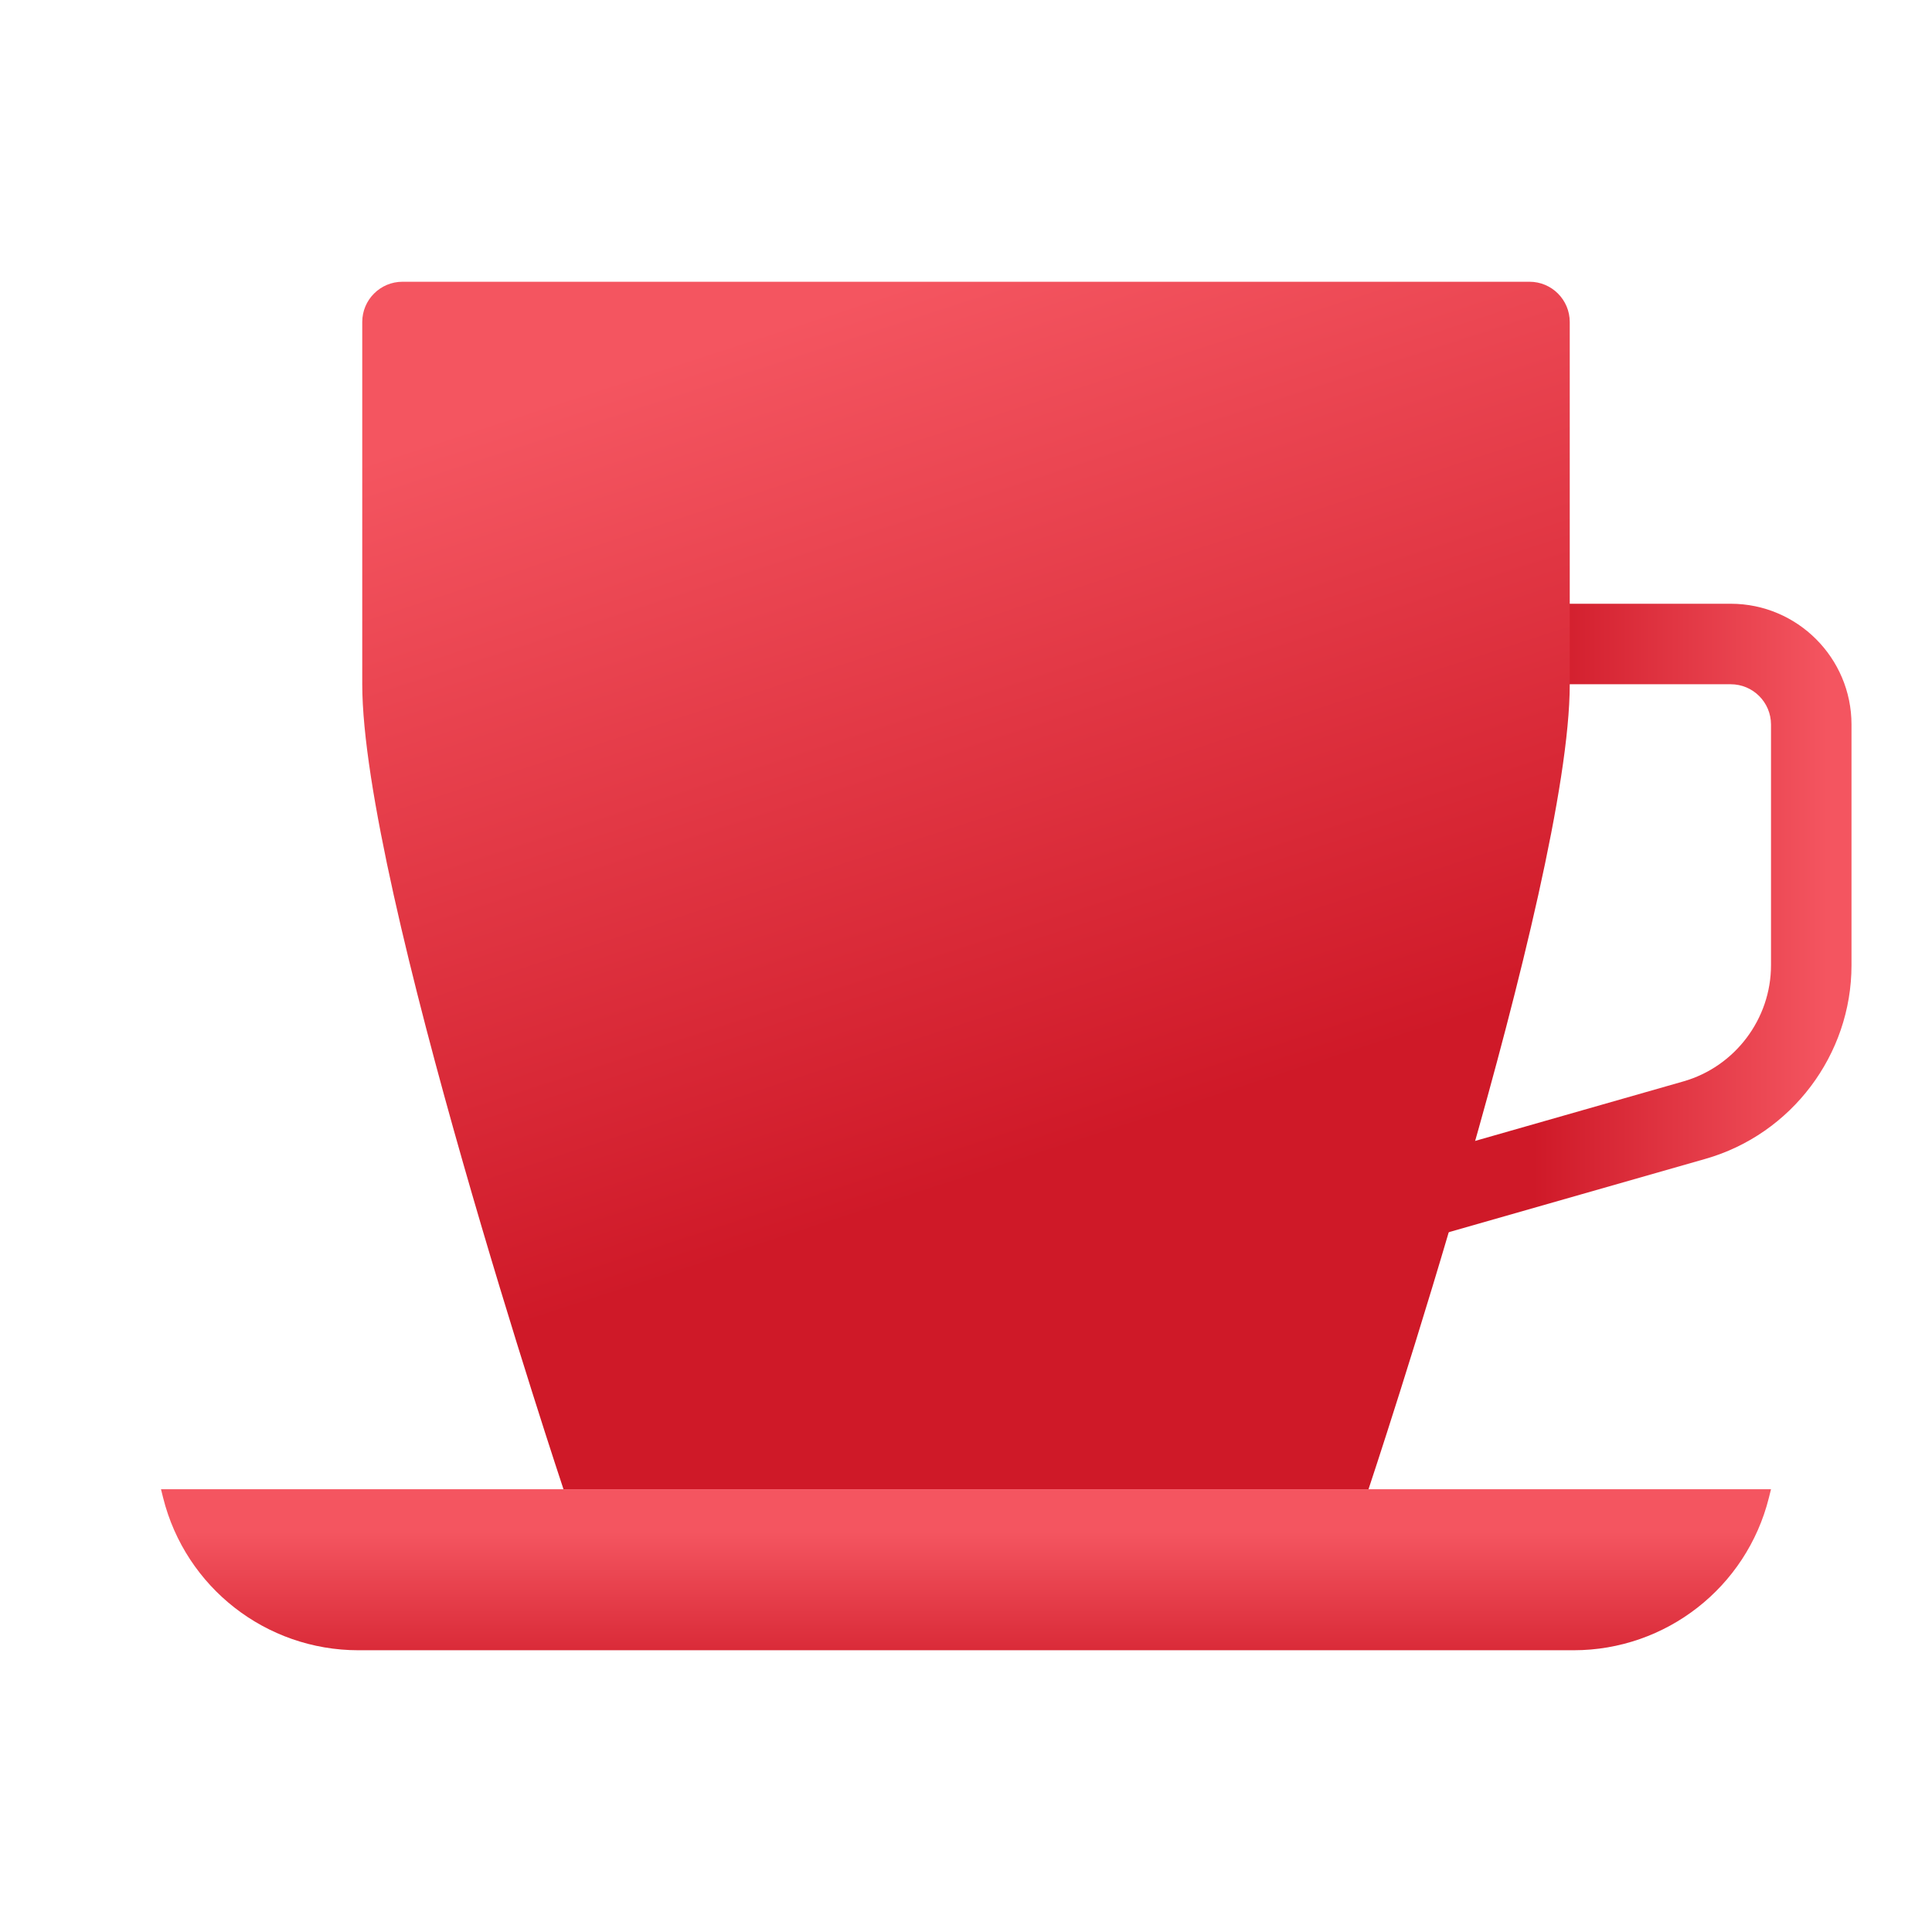 <svg xmlns="http://www.w3.org/2000/svg" viewBox="0 0 48 48"><linearGradient id="xc7i4K72lxGPCFH7YD30_a" x1="38.107" x2="45.388" y1="23.663" y2="23.663" gradientUnits="userSpaceOnUse"><stop offset="0" stop-color="#cf1928"/><stop offset="1" stop-color="#f45560"/></linearGradient><path fill="url(#xc7i4K72lxGPCFH7YD30_a)" d="M30,32.326V15h13c1.654,0,3,1.346,3,3v5.983c0,2.221-1.491,4.198-3.627,4.808L30,32.326z M32,17v12.674l9.824-2.807C43.105,26.501,44,25.315,44,23.983V18c0-0.551-0.448-1-1-1H32z"/><linearGradient id="xc7i4K72lxGPCFH7YD30_b" x1="24" x2="24" y1="624.736" y2="619.774" gradientTransform="matrix(1 0 0 -1 0 662)" gradientUnits="userSpaceOnUse"><stop offset=".162" stop-color="#f45560"/><stop offset="1" stop-color="#cf1928"/></linearGradient><path fill="url(#xc7i4K72lxGPCFH7YD30_b)" d="M8.904,41h30.192c2.294,0,4.294-1.561,4.851-3.787L44,37H4l0.053,0.213 C4.61,39.439,6.61,41,8.904,41z"/><linearGradient id="xc7i4K72lxGPCFH7YD30_c" x1="21.578" x2="29.096" y1="7.34" y2="30.378" gradientUnits="userSpaceOnUse"><stop offset="0" stop-color="#f45560"/><stop offset=".897" stop-color="#cf1928"/></linearGradient><path fill="url(#xc7i4K72lxGPCFH7YD30_c)" d="M34,37H14c0,0-5-15-5-20c0-2.25,0-9,0-9c0-0.552,0.448-1,1-1h28c0.552,0,1,0.448,1,1 c0,0,0,6.75,0,9C39,22,34,37,34,37z"/></svg>